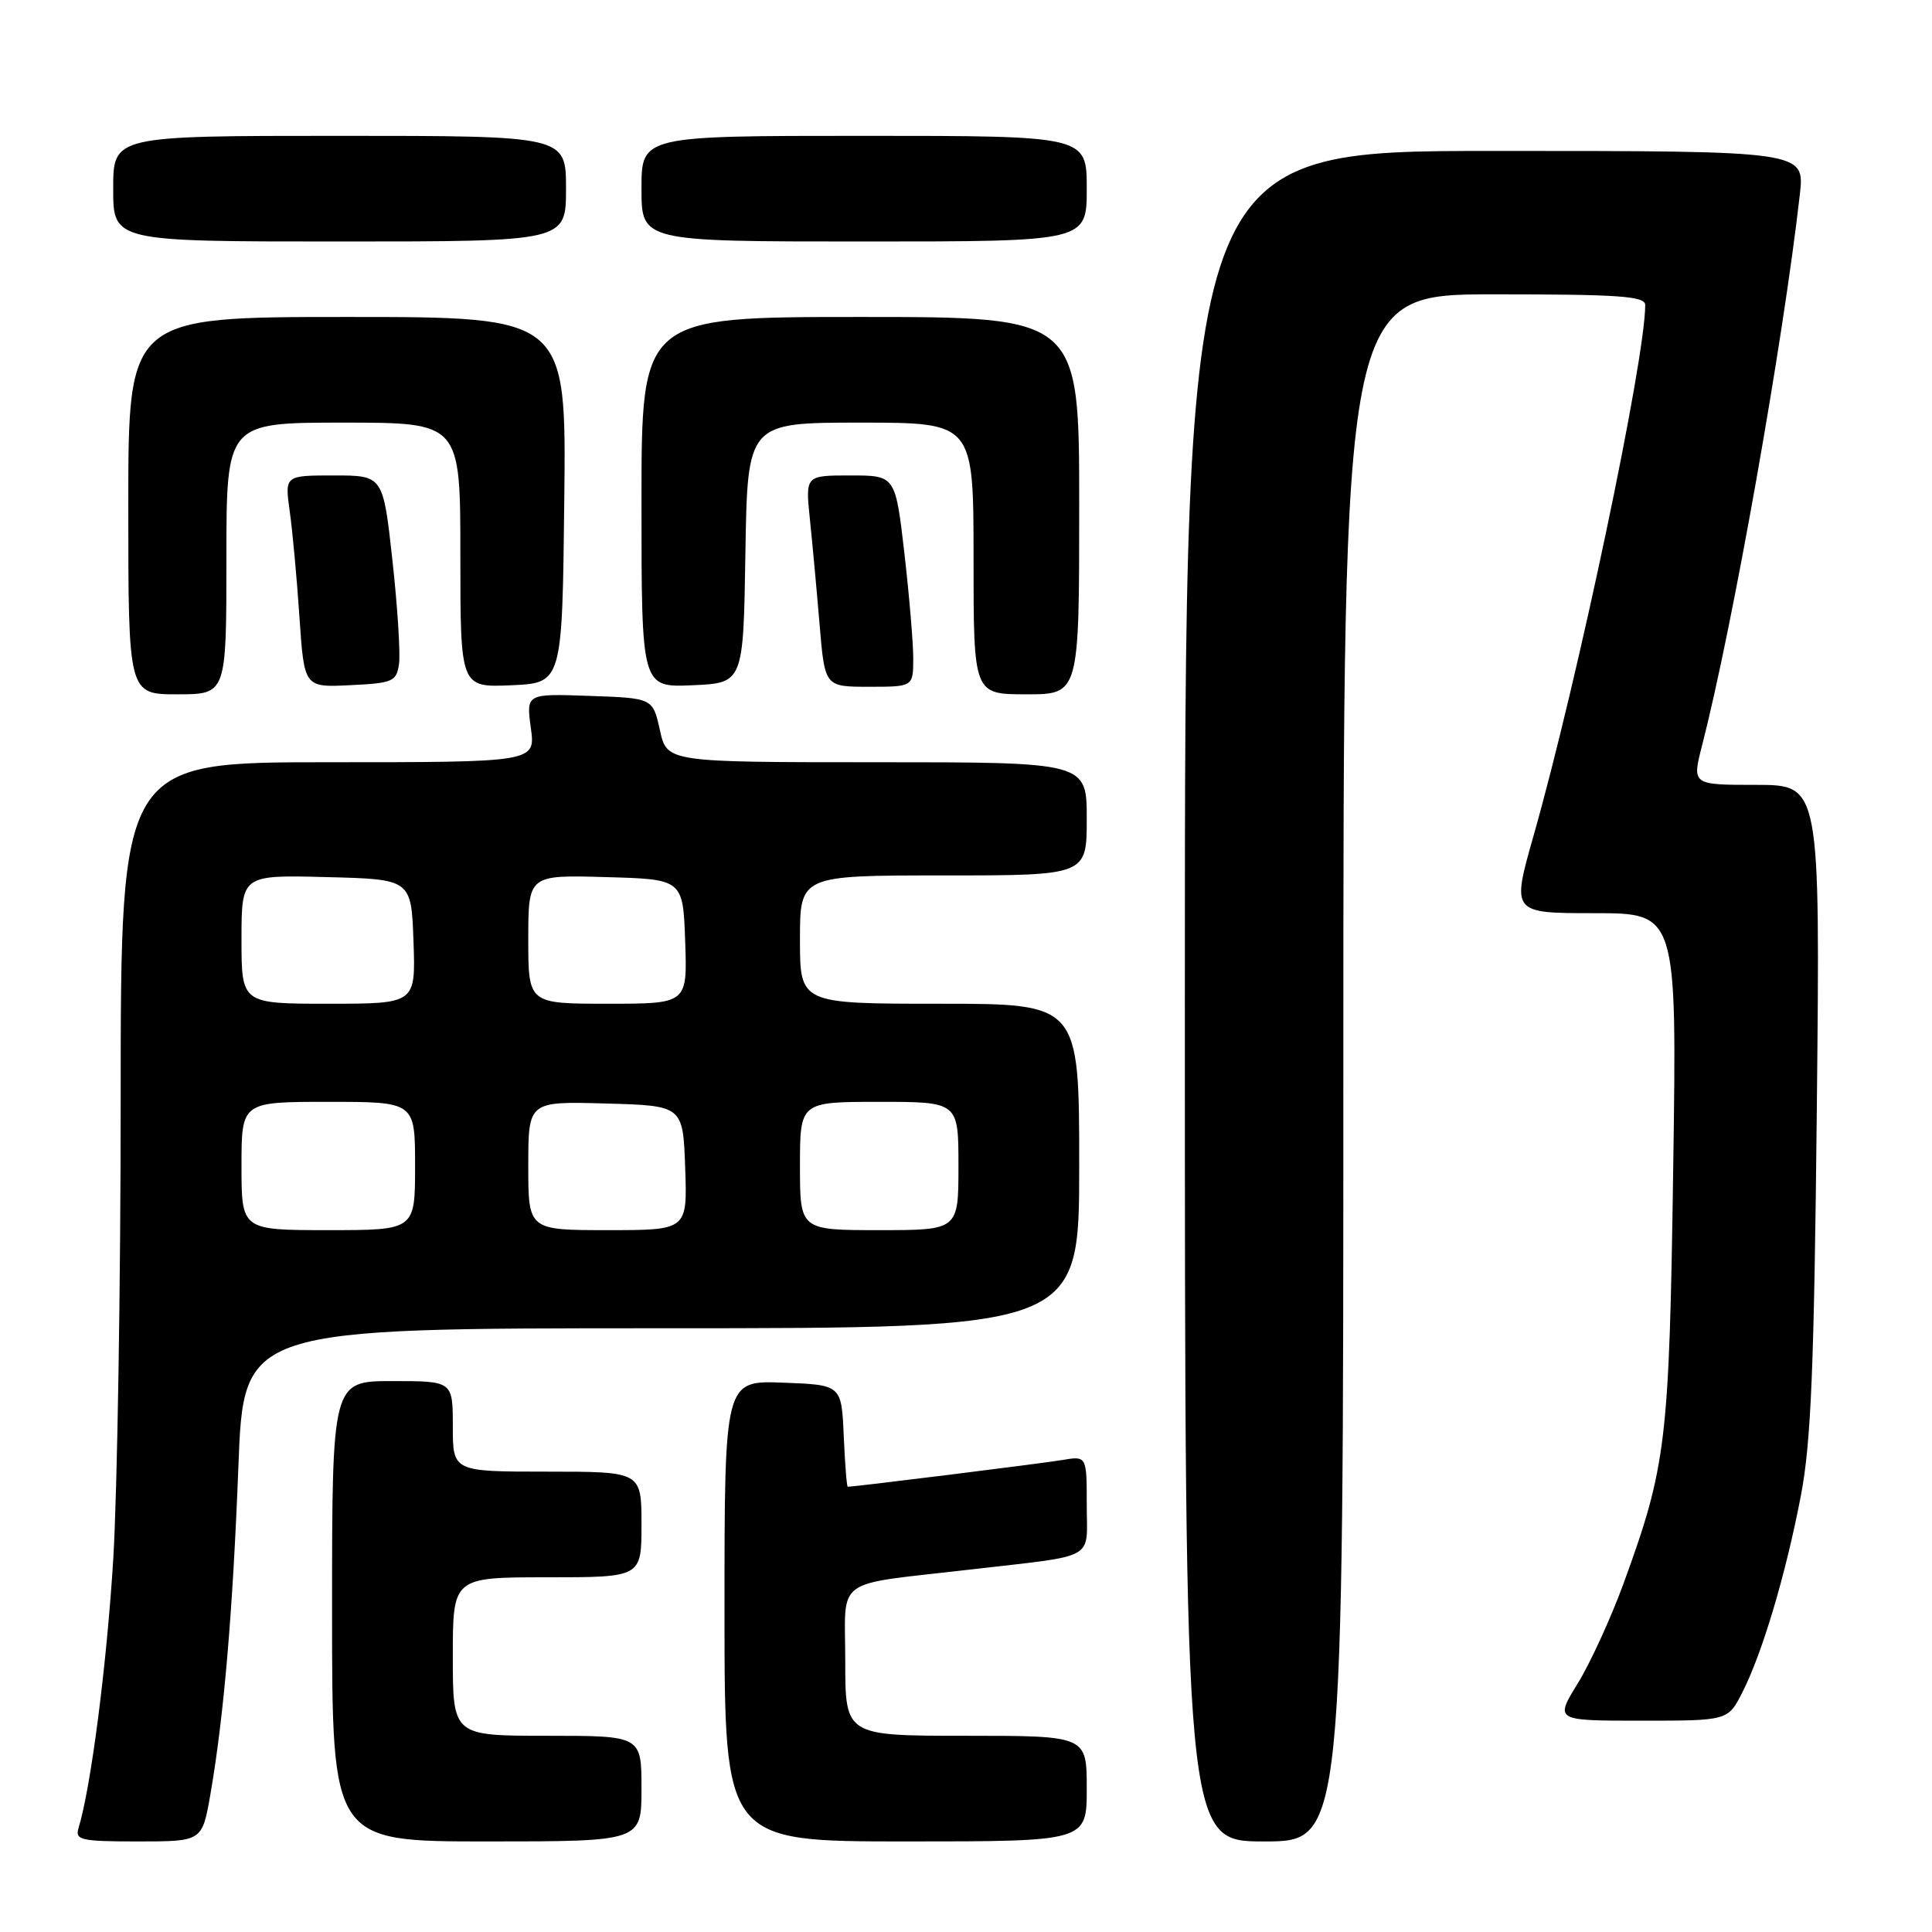 <?xml version="1.0" encoding="UTF-8" standalone="no"?>
<!DOCTYPE svg PUBLIC "-//W3C//DTD SVG 1.1//EN" "http://www.w3.org/Graphics/SVG/1.1/DTD/svg11.dtd" >
<svg xmlns="http://www.w3.org/2000/svg" xmlns:xlink="http://www.w3.org/1999/xlink" version="1.1" viewBox="0 0 256 256">
 <g >
 <path fill="currentColor"
d=" M 27.88 237.75 C 29.66 227.49 30.85 213.58 31.59 194.25 C 32.29 176.00 32.29 176.00 87.65 176.00 C 143.00 176.00 143.00 176.00 143.00 154.50 C 143.00 133.00 143.00 133.00 124.50 133.00 C 106.00 133.00 106.00 133.00 106.00 124.50 C 106.00 116.00 106.00 116.00 125.00 116.00 C 144.00 116.00 144.00 116.00 144.00 108.50 C 144.00 101.00 144.00 101.00 116.19 101.00 C 88.38 101.00 88.38 101.00 87.44 96.75 C 86.50 92.50 86.50 92.50 78.11 92.21 C 69.72 91.91 69.72 91.91 70.34 96.46 C 70.96 101.00 70.96 101.00 43.48 101.00 C 16.00 101.00 16.00 101.00 15.99 145.75 C 15.99 170.36 15.54 197.71 15.01 206.53 C 14.15 220.55 12.05 236.87 10.40 242.25 C 9.92 243.82 10.73 244.00 18.33 244.00 C 26.79 244.00 26.79 244.00 27.88 237.75 Z  M 85.00 237.00 C 85.00 230.00 85.00 230.00 72.50 230.00 C 60.00 230.00 60.00 230.00 60.00 219.50 C 60.00 209.00 60.00 209.00 72.50 209.00 C 85.00 209.00 85.00 209.00 85.00 202.00 C 85.00 195.00 85.00 195.00 72.50 195.00 C 60.00 195.00 60.00 195.00 60.00 189.00 C 60.00 183.00 60.00 183.00 52.00 183.00 C 44.00 183.00 44.00 183.00 44.00 213.50 C 44.00 244.00 44.00 244.00 64.50 244.00 C 85.00 244.00 85.00 244.00 85.00 237.00 Z  M 144.00 237.00 C 144.00 230.00 144.00 230.00 128.00 230.00 C 112.00 230.00 112.00 230.00 112.00 220.09 C 112.00 208.78 110.19 210.11 128.50 207.98 C 145.58 206.00 144.00 206.87 144.00 199.41 C 144.00 192.91 144.00 192.91 140.75 193.46 C 138.18 193.90 113.28 197.00 112.33 197.00 C 112.20 197.00 111.96 193.96 111.80 190.25 C 111.50 183.50 111.50 183.50 103.75 183.21 C 96.00 182.92 96.00 182.92 96.00 213.46 C 96.00 244.00 96.00 244.00 120.00 244.00 C 144.00 244.00 144.00 244.00 144.00 237.00 Z  M 178.00 141.50 C 178.00 39.00 178.00 39.00 198.00 39.00 C 214.61 39.00 218.00 39.24 218.00 40.42 C 218.00 47.68 209.08 90.06 203.20 110.75 C 200.29 121.00 200.29 121.00 211.24 121.00 C 222.20 121.00 222.20 121.00 221.71 154.75 C 221.18 191.21 220.81 194.23 215.10 209.90 C 213.44 214.42 210.73 220.35 209.06 223.06 C 206.02 228.00 206.02 228.00 217.49 228.00 C 228.96 228.00 228.96 228.00 230.87 224.25 C 233.52 219.04 236.62 208.63 238.61 198.26 C 239.98 191.18 240.38 181.32 240.74 146.75 C 241.18 104.00 241.18 104.00 232.69 104.00 C 224.19 104.00 224.19 104.00 225.54 98.75 C 229.59 82.99 236.28 45.28 238.49 25.75 C 239.14 20.00 239.14 20.00 198.07 20.00 C 157.00 20.00 157.00 20.00 157.00 132.00 C 157.00 244.00 157.00 244.00 167.50 244.00 C 178.00 244.00 178.00 244.00 178.00 141.50 Z  M 30.00 74.00 C 30.00 56.00 30.00 56.00 45.50 56.00 C 61.00 56.00 61.00 56.00 61.00 73.55 C 61.00 91.09 61.00 91.09 67.75 90.80 C 74.50 90.50 74.50 90.50 74.77 66.25 C 75.04 42.00 75.04 42.00 46.02 42.00 C 17.00 42.00 17.00 42.00 17.00 67.00 C 17.00 92.00 17.00 92.00 23.50 92.00 C 30.00 92.00 30.00 92.00 30.00 74.00 Z  M 143.00 67.00 C 143.00 42.00 143.00 42.00 114.00 42.00 C 85.00 42.00 85.00 42.00 85.00 66.55 C 85.00 91.09 85.00 91.09 91.75 90.80 C 98.50 90.50 98.50 90.50 98.77 73.25 C 99.05 56.00 99.05 56.00 114.02 56.00 C 129.00 56.00 129.00 56.00 129.00 74.00 C 129.00 92.00 129.00 92.00 136.00 92.00 C 143.00 92.00 143.00 92.00 143.00 67.00 Z  M 52.87 88.00 C 53.07 86.62 52.68 80.44 52.00 74.25 C 50.76 63.00 50.76 63.00 44.24 63.00 C 37.73 63.00 37.73 63.00 38.39 67.75 C 38.76 70.36 39.34 76.68 39.68 81.79 C 40.31 91.09 40.31 91.09 46.40 90.79 C 52.05 90.52 52.53 90.31 52.87 88.00 Z  M 121.01 87.25 C 121.01 85.19 120.48 78.89 119.83 73.25 C 118.64 63.00 118.64 63.00 112.68 63.00 C 106.72 63.00 106.72 63.00 107.31 68.75 C 107.64 71.91 108.22 78.21 108.60 82.75 C 109.29 91.00 109.29 91.00 115.14 91.00 C 121.00 91.00 121.00 91.00 121.01 87.25 Z  M 75.00 25.00 C 75.00 18.00 75.00 18.00 45.00 18.00 C 15.00 18.00 15.00 18.00 15.00 25.00 C 15.00 32.00 15.00 32.00 45.00 32.00 C 75.00 32.00 75.00 32.00 75.00 25.00 Z  M 144.00 25.00 C 144.00 18.00 144.00 18.00 114.50 18.00 C 85.00 18.00 85.00 18.00 85.00 25.00 C 85.00 32.00 85.00 32.00 114.50 32.00 C 144.00 32.00 144.00 32.00 144.00 25.00 Z  M 32.00 154.50 C 32.00 146.00 32.00 146.00 43.50 146.00 C 55.00 146.00 55.00 146.00 55.00 154.50 C 55.00 163.00 55.00 163.00 43.50 163.00 C 32.00 163.00 32.00 163.00 32.00 154.50 Z  M 70.00 154.47 C 70.00 145.93 70.00 145.93 80.25 146.22 C 90.50 146.50 90.50 146.50 90.79 154.75 C 91.08 163.00 91.08 163.00 80.54 163.00 C 70.00 163.00 70.00 163.00 70.00 154.47 Z  M 106.00 154.50 C 106.00 146.00 106.00 146.00 116.50 146.00 C 127.00 146.00 127.00 146.00 127.00 154.50 C 127.00 163.00 127.00 163.00 116.50 163.00 C 106.00 163.00 106.00 163.00 106.00 154.50 Z  M 32.00 124.47 C 32.00 115.93 32.00 115.93 43.25 116.22 C 54.50 116.50 54.50 116.50 54.79 124.75 C 55.08 133.00 55.08 133.00 43.54 133.00 C 32.00 133.00 32.00 133.00 32.00 124.47 Z  M 70.00 124.47 C 70.00 115.93 70.00 115.93 80.25 116.22 C 90.50 116.50 90.50 116.50 90.79 124.75 C 91.08 133.00 91.08 133.00 80.54 133.00 C 70.00 133.00 70.00 133.00 70.00 124.47 Z "/>
</g>
</svg>